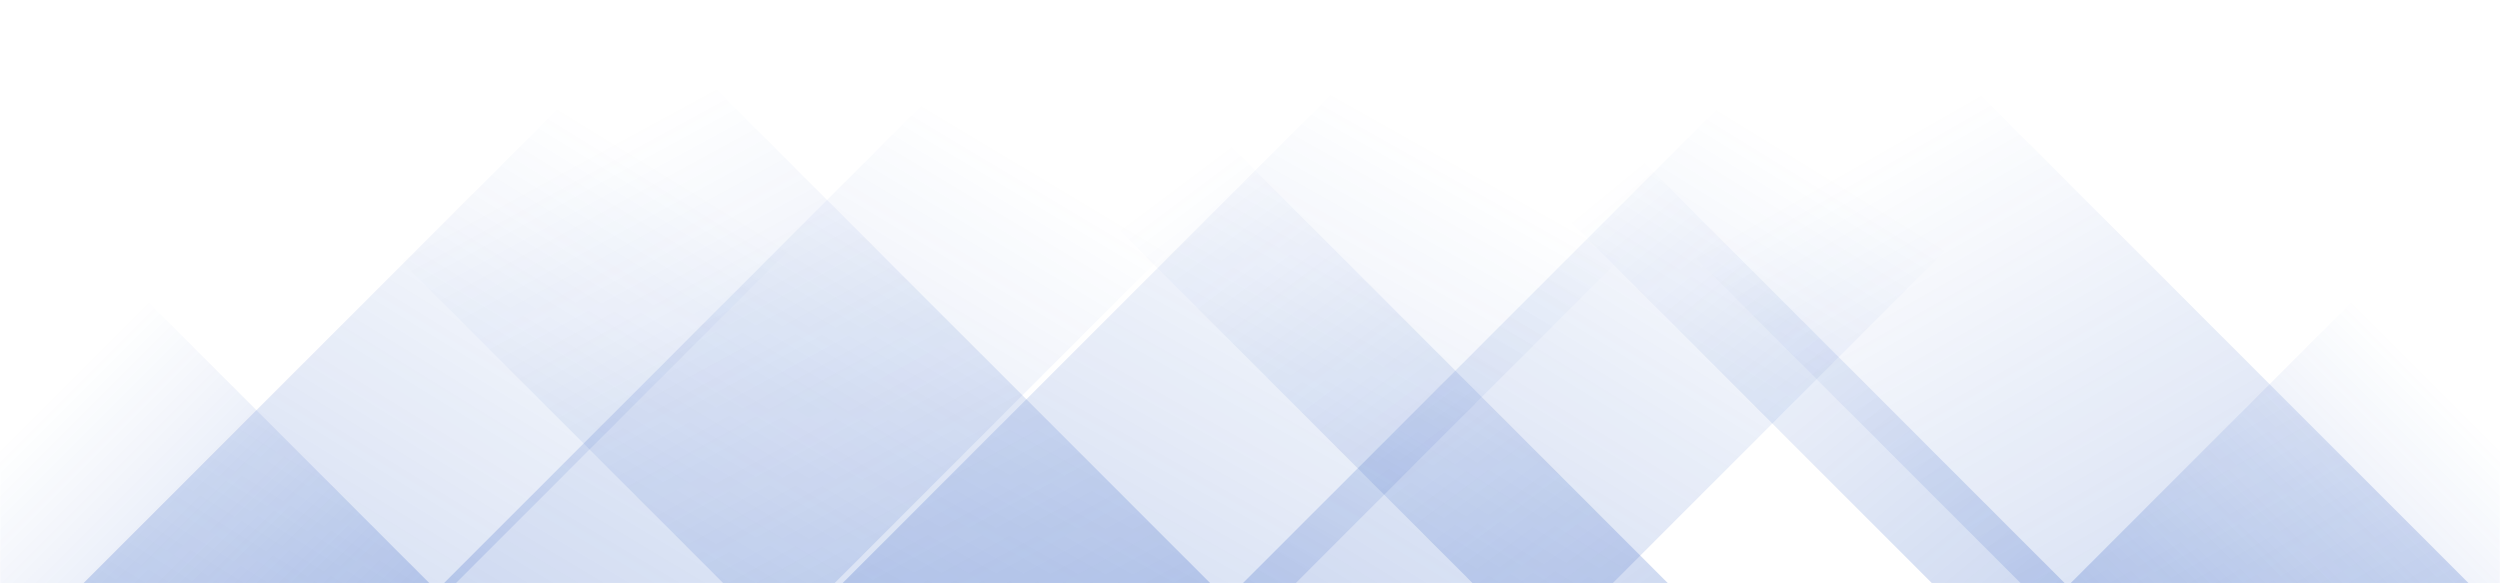 <svg xmlns="http://www.w3.org/2000/svg" version="1.1" xmlns:xlink="http://www.w3.org/1999/xlink" xmlns:svgjs="http://svgjs.dev/svgjs" width="1440" height="336" preserveAspectRatio="none" viewBox="0 0 1440 336"><g mask="url(&quot;#SvgjsMask1515&quot;)" fill="none"><path d="M48 336L384 0L598.5 0L262.5 336z" fill="url(&quot;#SvgjsLinearGradient1516&quot;)"></path><path d="M255.6 336L591.6 0L816.6 0L480.6 336z" fill="url(&quot;#SvgjsLinearGradient1516&quot;)"></path><path d="M485.2 336L821.2 0L1082.2 0L746.2 336z" fill="url(&quot;#SvgjsLinearGradient1516&quot;)"></path><path d="M715.8 336L1051.8 0L1264.8 0L928.8 336z" fill="url(&quot;#SvgjsLinearGradient1516&quot;)"></path><path d="M1422 336L1086 0L828 0L1164 336z" fill="url(&quot;#SvgjsLinearGradient1517&quot;)"></path><path d="M1189.4 336L853.4 0L776.9 0L1112.9 336z" fill="url(&quot;#SvgjsLinearGradient1517&quot;)"></path><path d="M960.8 336L624.8 0L512.3 0L848.3 336z" fill="url(&quot;#SvgjsLinearGradient1517&quot;)"></path><path d="M697.2 336L361.2 0L80.7 0L416.7 336z" fill="url(&quot;#SvgjsLinearGradient1517&quot;)"></path><path d="M1192.566 336L1440 88.566L1440 336z" fill="url(&quot;#SvgjsLinearGradient1516&quot;)"></path><path d="M0 336L247.434 336L 0 88.566z" fill="url(&quot;#SvgjsLinearGradient1517&quot;)"></path></g><defs><mask id="SvgjsMask1515"><rect width="1440" height="336" fill="#ffffff"></rect></mask><linearGradient x1="0%" y1="100%" x2="100%" y2="0%" id="SvgjsLinearGradient1516"><stop stop-color="rgba(15, 70, 185, 0.2)" offset="0"></stop><stop stop-opacity="0" stop-color="rgba(15, 70, 185, 0.2)" offset="0.66"></stop></linearGradient><linearGradient x1="100%" y1="100%" x2="0%" y2="0%" id="SvgjsLinearGradient1517"><stop stop-color="rgba(15, 70, 185, 0.2)" offset="0"></stop><stop stop-opacity="0" stop-color="rgba(15, 70, 185, 0.2)" offset="0.66"></stop></linearGradient></defs></svg>